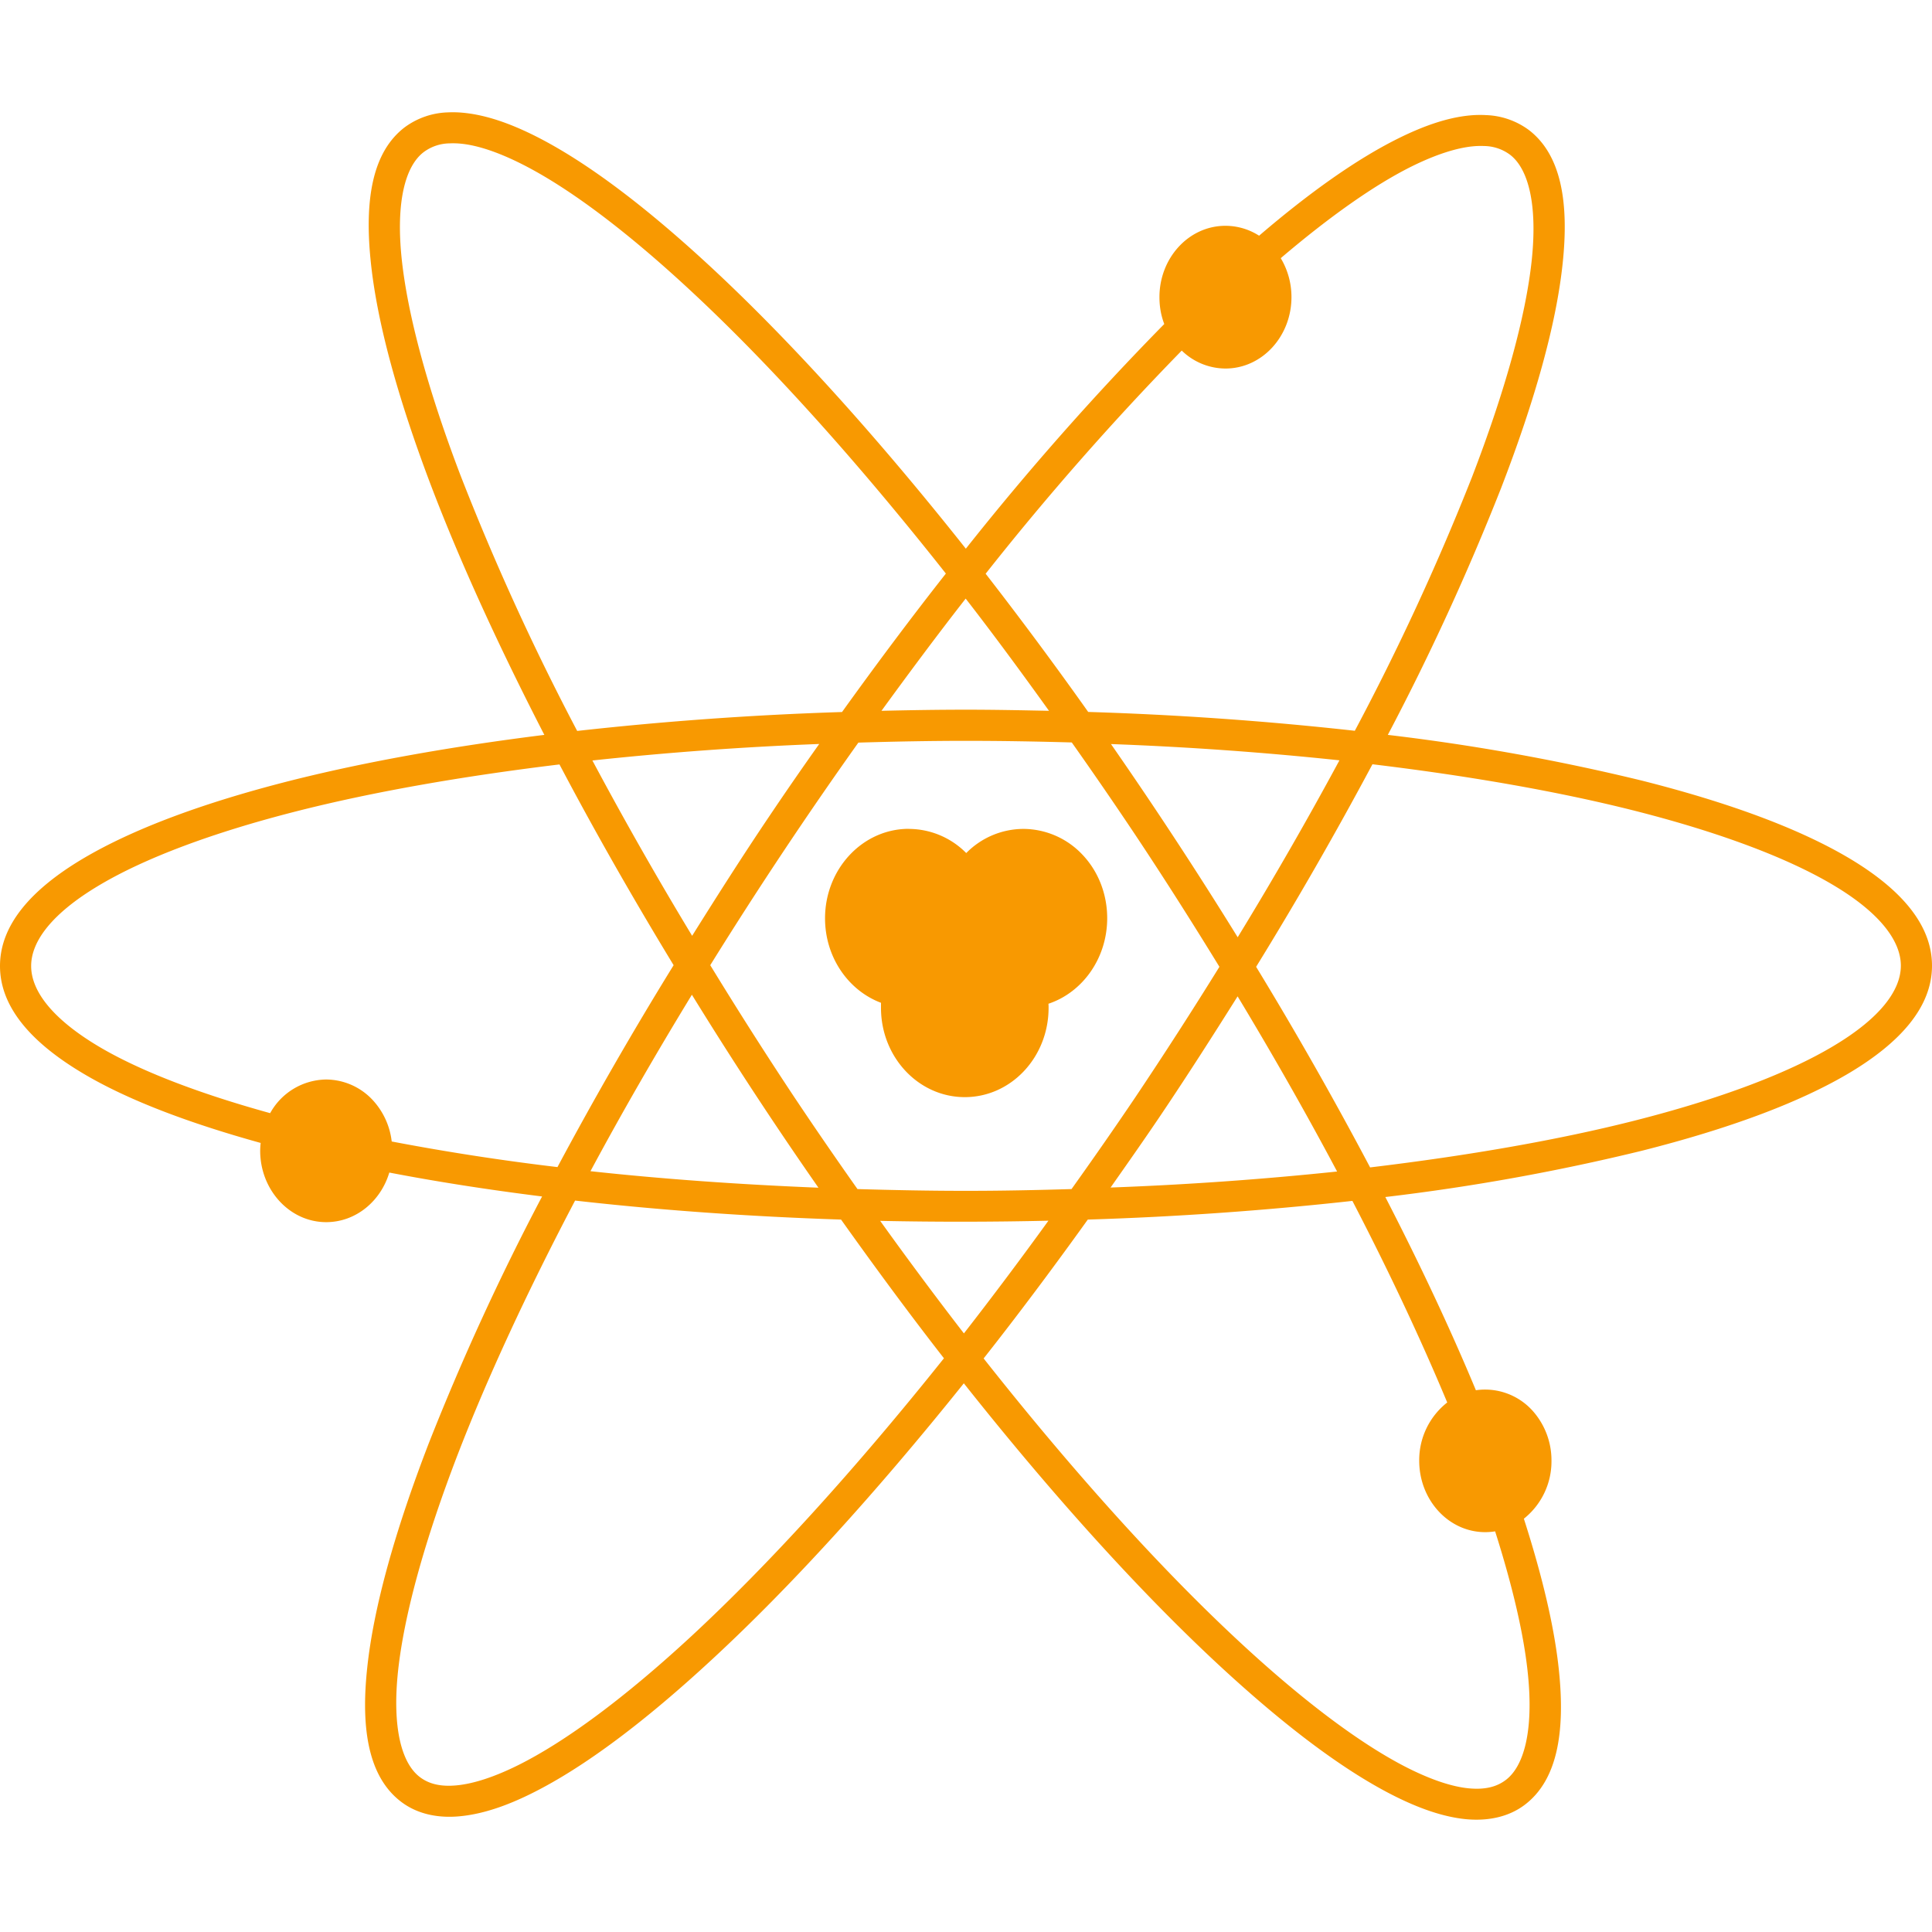 <svg role="img" viewBox="0 0 24 24" xmlns="http://www.w3.org/2000/svg"><style>path { fill: #F89901; }</style><title>Neutralinojs</title><path d="M5.563 1.396a.951.951.0 00-.534.184c-.404.307-.501.9-.425 1.654.075.755.335 1.704.751 2.8.357.937.835 1.984 1.407 3.095-1.17.146-2.24.338-3.158.57-1.08.274-1.958.6-2.583.973C.397 11.045.0 11.484.0 12s.397.955 1.021 1.328c.55.33 1.308.618 2.217.87a.95.95.0 00-.006.097c0 .485.365.887.82.887.368.0.678-.26.784-.616.593.114 1.227.213 1.898.297A30.81 30.81.0 005.326 17.93c-.421 1.093-.686 2.04-.765 2.795-.08.754.016 1.347.42 1.656.201.154.46.208.734.181.274-.026.572-.125.896-.287.649-.323 1.407-.894 2.244-1.67.962-.89 2.026-2.058 3.118-3.421 1.086 1.37 2.146 2.543 3.103 3.439.834.78 1.588 1.355 2.235 1.682.323.163.62.265.894.293.274.027.534-.025.736-.178.405-.307.502-.9.426-1.654-.054-.54-.206-1.18-.437-1.9a.91.91.0 00.343-.72.924.924.0 00-.238-.625.795.795.0 00-.701-.251c-.312-.75-.69-1.557-1.125-2.4a26.536 26.536.0 003.187-.575c1.08-.273 1.958-.597 2.583-.97.624-.374 1.021-.813 1.021-1.329s-.397-.957-1.021-1.33c-.625-.373-1.503-.696-2.583-.969a26.47 26.47.0 00-3.156-.568 30.787 30.787.0 001.406-3.063c.422-1.093.687-2.04.766-2.795.08-.754-.017-1.347-.42-1.656a.948.948.0 00-.531-.185 1.34 1.34.0 00-.203.004c-.274.026-.57.127-.895.289-.51.254-1.092.665-1.722 1.205a.776.776.0 00-.418-.123c-.456.0-.82.4-.82.886.0.118.02.231.06.334a35.03 35.03.0 00-2.465 2.791c-1.086-1.37-2.146-2.543-3.103-3.439-.834-.78-1.588-1.355-2.235-1.682-.323-.163-.62-.265-.894-.293a1.342 1.342.0 00-.204-.006zm.021.385a.988.988.0 01.143.004c.205.02.462.105.757.254.592.298 1.33.855 2.147 1.62.955.893 2.022 2.077 3.119 3.466-.428.544-.859 1.12-1.29 1.72a41.53 41.53.0 00-3.29.235A30.845 30.845.0 015.717 5.896c-.409-1.075-.658-2.002-.729-2.7-.07-.7.05-1.136.276-1.307a.55.55.0 01.32-.108zm12.854.033a.55.55.0 01.32.108c.225.172.343.61.27 1.308-.074.699-.33 1.624-.743 2.698a30.8 30.8.0 01-1.455 3.15 41.54 41.54.0 00-3.312-.234 49.26 49.26.0 00-1.274-1.717 35.134 35.134.0 012.436-2.772.783.783.0 00.543.223c.456.0.82-.401.82-.887a.938.938.0 00-.133-.484c.61-.519 1.163-.909 1.625-1.139.297-.147.555-.23.76-.25a.993.993.0 01.142-.004zm-6.442 5.622c.344.443.69.913 1.035 1.394-.34-.007-.683-.014-1.031-.014-.355.0-.704.006-1.05.014.35-.481.699-.95 1.046-1.394zM12 9.203c.445.0.883.008 1.314.02.265.375.53.76.793 1.154.366.55.71 1.093 1.041 1.633a53.654 53.654.0 01-1.046 1.623c-.263.39-.527.768-.791 1.138-.431.013-.868.022-1.311.022-.456.0-.905-.009-1.348-.022a52.874 52.874.0 01-.789-1.148 51.736 51.736.0 01-1.04-1.633 52.64 52.64.0 011.84-2.765c.439-.013.884-.022 1.337-.022zm-1.824.04c-.21.296-.418.597-.625.905-.334.496-.647.988-.953 1.477A46.8 46.8.0 017.359 9.447a41.23 41.23.0 012.817-.205zm3.625.0a41.29 41.29.0 012.838.202 46.719 46.719.0 01-1.264 2.198 53.296 53.296.0 00-1.574-2.4zm3.248.251c1.213.146 2.317.34 3.252.576 1.057.268 1.907.587 2.478.928.571.341.834.689.834.998.0.31-.263.655-.834.996-.57.342-1.421.662-2.478.93-.943.239-2.056.433-3.281.58a47.032 47.032.0 00-1.416-2.492 46.92 46.92.0 001.445-2.516zM6.95 9.496c.424.805.899 1.64 1.418 2.494a46.96 46.96.0 00-1.443 2.508 29.645 29.645.0 01-2.059-.318.912.912.0 00-.23-.508.795.795.0 00-.584-.262.806.806.0 00-.696.418c-.894-.247-1.63-.53-2.136-.832C.65 12.655.387 12.31.387 12s.263-.654.834-.996c.57-.342 1.421-.662 2.478-.93.935-.237 2.039-.431 3.252-.578zm4.34.8c-.576.0-1.041.5-1.041 1.112.0.484.29.897.695 1.049v.063c0 .612.466 1.109 1.041 1.109.576.0 1.041-.497 1.041-1.11.0-.016.0-.034-.002-.05.424-.141.73-.565.73-1.063.0-.294-.107-.575-.302-.783a1.013 1.013.0 00-.738-.326 1 1 0 00-.711.3 1.006 1.006.0 00-.713-.3zm-2.695 2.061a50.566 50.566.0 001.572 2.397c-.99-.04-1.941-.108-2.832-.205.381-.71.803-1.443 1.26-2.192zm6.779.02c.448.743.862 1.472 1.236 2.176a41.63 41.63.0 01-2.814.199c.208-.296.418-.595.625-.902.333-.495.647-.986.953-1.473zm-8.23 2.537c1.033.117 2.141.198 3.304.236.427.6.854 1.179 1.278 1.723-1.103 1.382-2.176 2.561-3.135 3.45-.821.76-1.562 1.31-2.155 1.605-.296.147-.554.23-.76.25-.205.02-.35-.018-.462-.104-.225-.172-.343-.61-.27-1.308.074-.698.329-1.624.742-2.698.366-.948.861-2.018 1.458-3.154zm9.656.004c.459.884.854 1.727 1.178 2.504a.91.91.0 00-.348.724c0 .486.364.887.82.887a.783.783.0 00.123-.01c.218.686.36 1.293.408 1.782.07.698-.05 1.135-.275 1.306-.113.086-.258.124-.463.104-.205-.02-.462-.105-.758-.254-.59-.298-1.329-.855-2.146-1.62-.955-.893-2.023-2.077-3.12-3.466.43-.545.862-1.123 1.294-1.725a41.607 41.607.0 003.287-.232zm-3.776.246a48.82 48.82.0 01-1.05 1.4 48.875 48.875.0 01-1.04-1.398 47.325 47.325.0 002.09-.002z"/></svg>